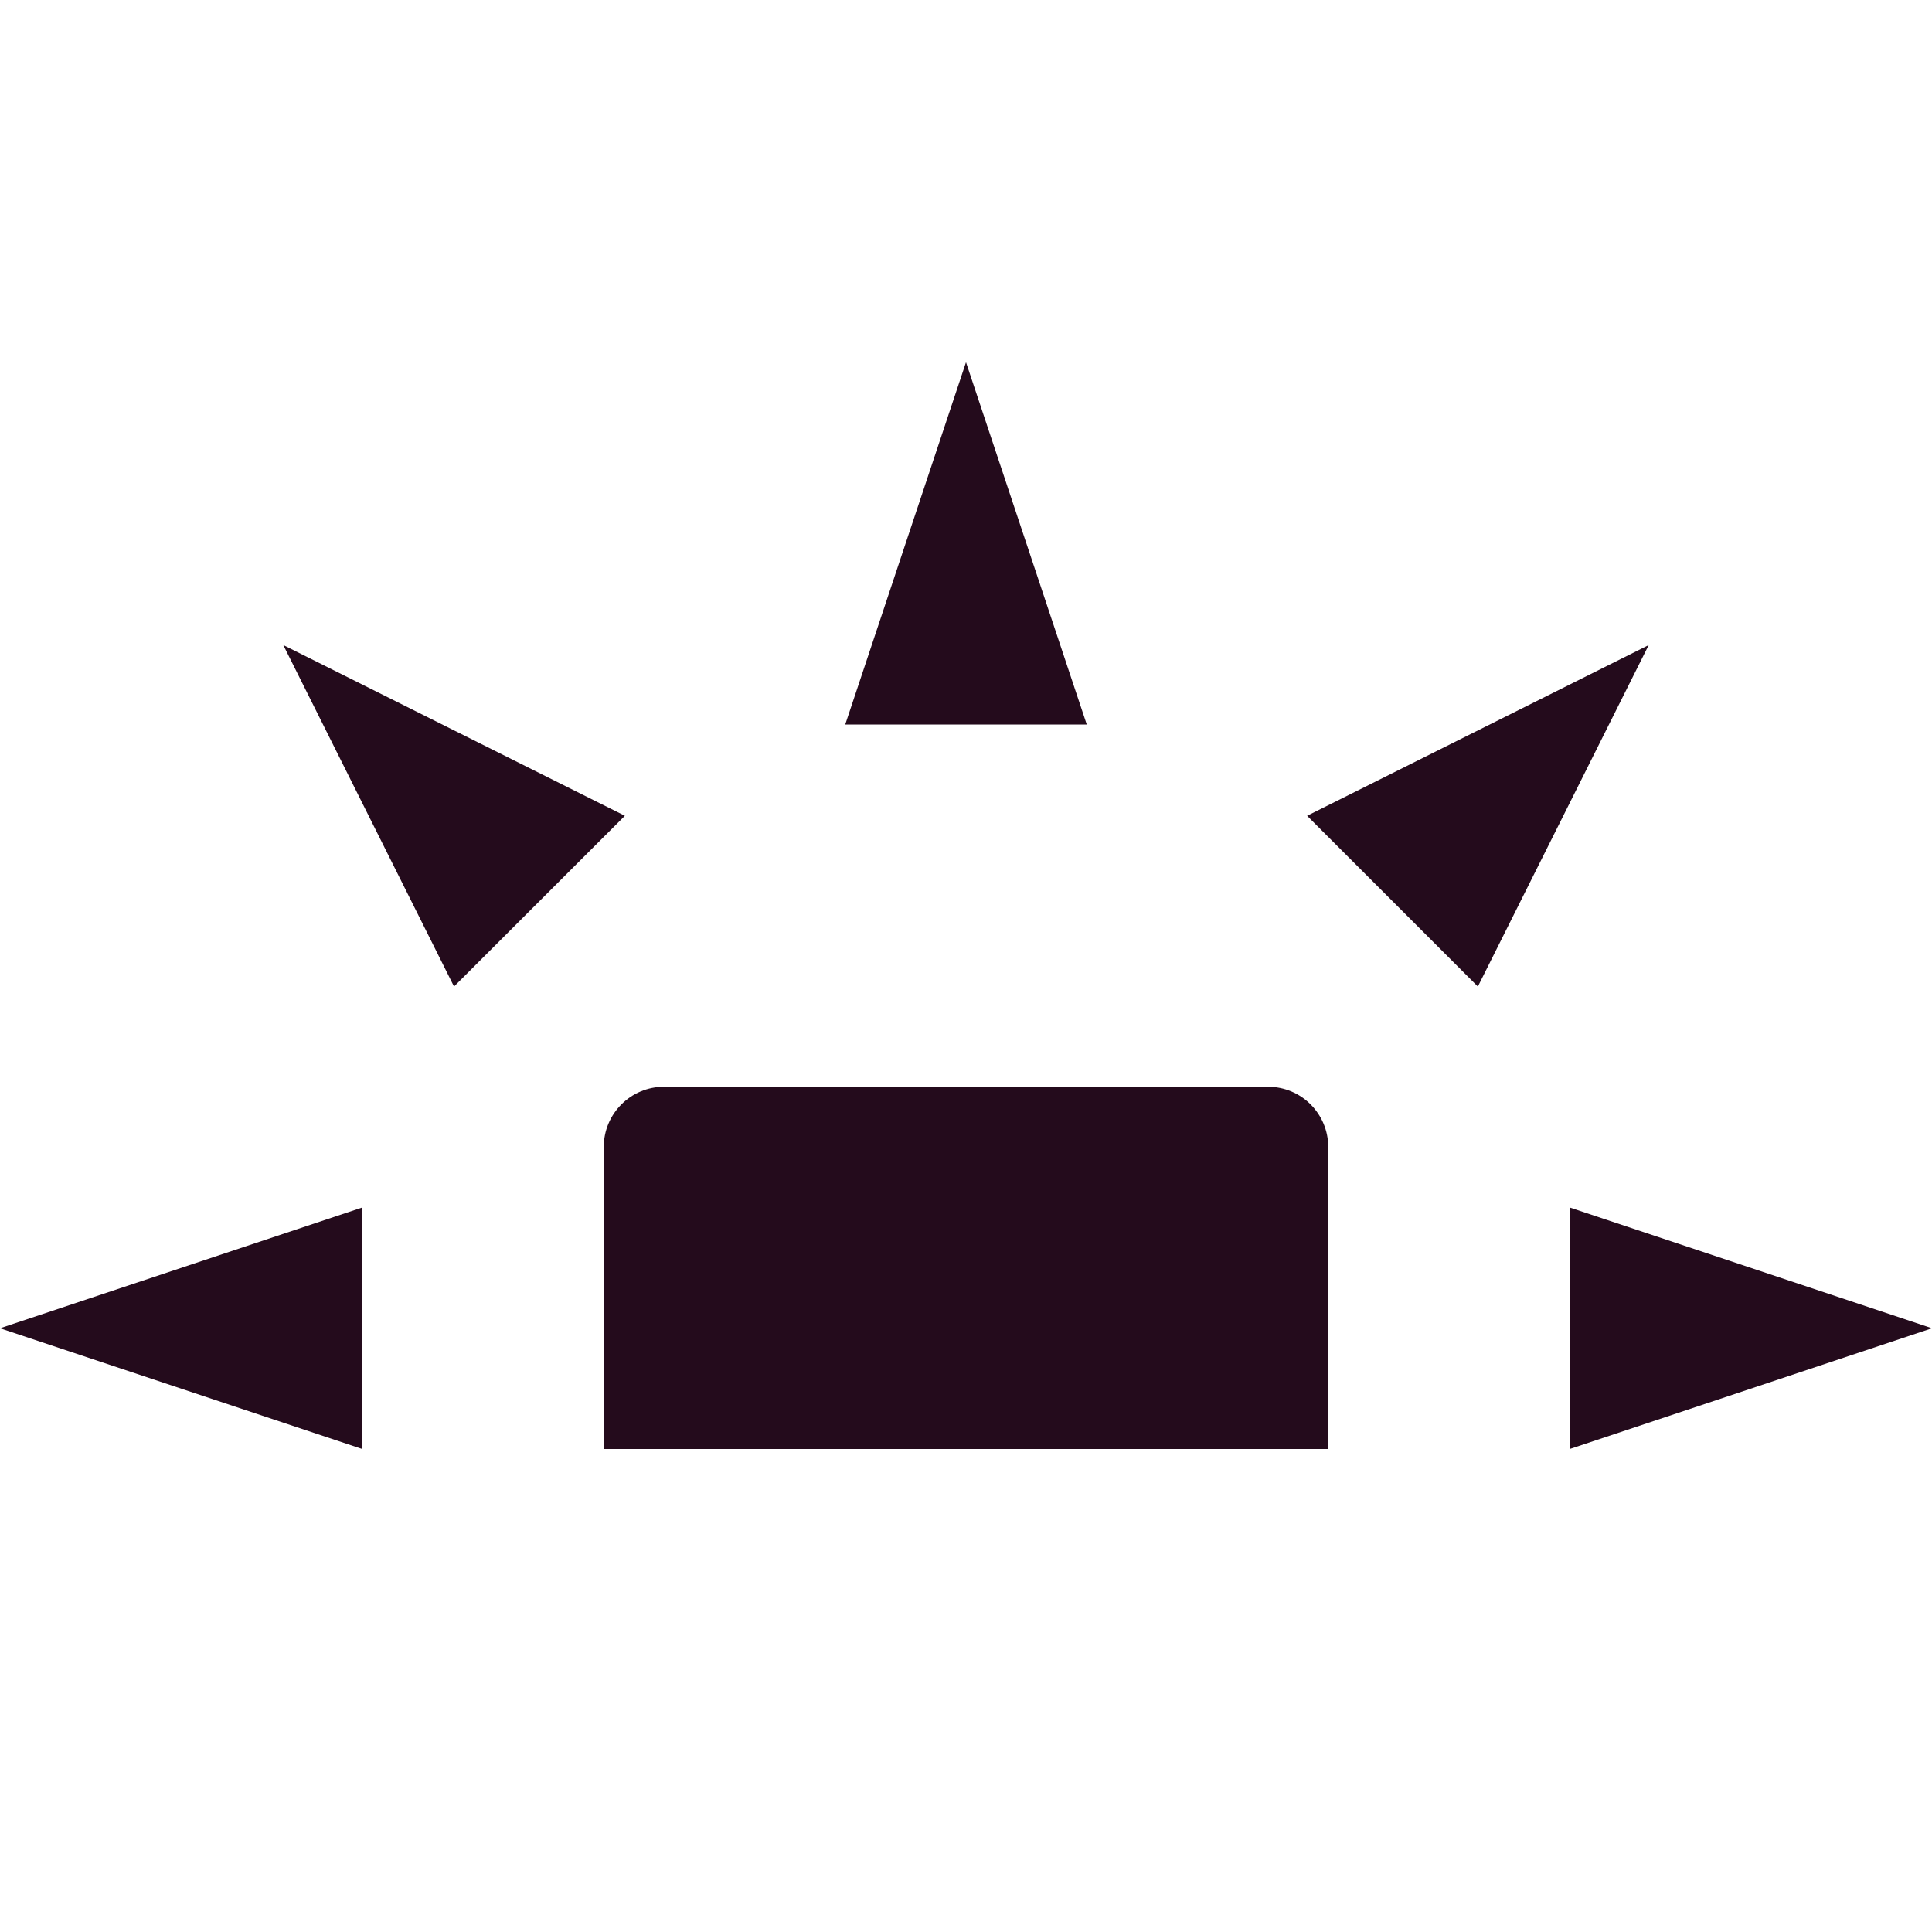 <svg xmlns="http://www.w3.org/2000/svg" width="16" height="16" version="1.1">
 <path style="fill:#240b1c" d="M 5.5,9 C 5.223,9 5,9.223 5,9.5 V 12 H 11 V 9.5 C 11,9.223 10.777,9 10.5,9 Z"/>
 <path style="fill:#240b1c" d="M 3,12 V 10 L 0,11 Z"/>
 <path style="fill:#240b1c" d="M 7,6 H 9 L 8,3 Z"/>
 <path style="fill:#240b1c" d="M 13,10 V 12 L 16,11 Z"/>
 <path style="fill:#240b1c" d="M 10.825,6.756 12.239,8.17 13.654,5.342 Z"/>
 <path style="fill:#240b1c" d="M 3.76,8.17 5.175,6.756 2.346,5.342 Z"/>
</svg>
